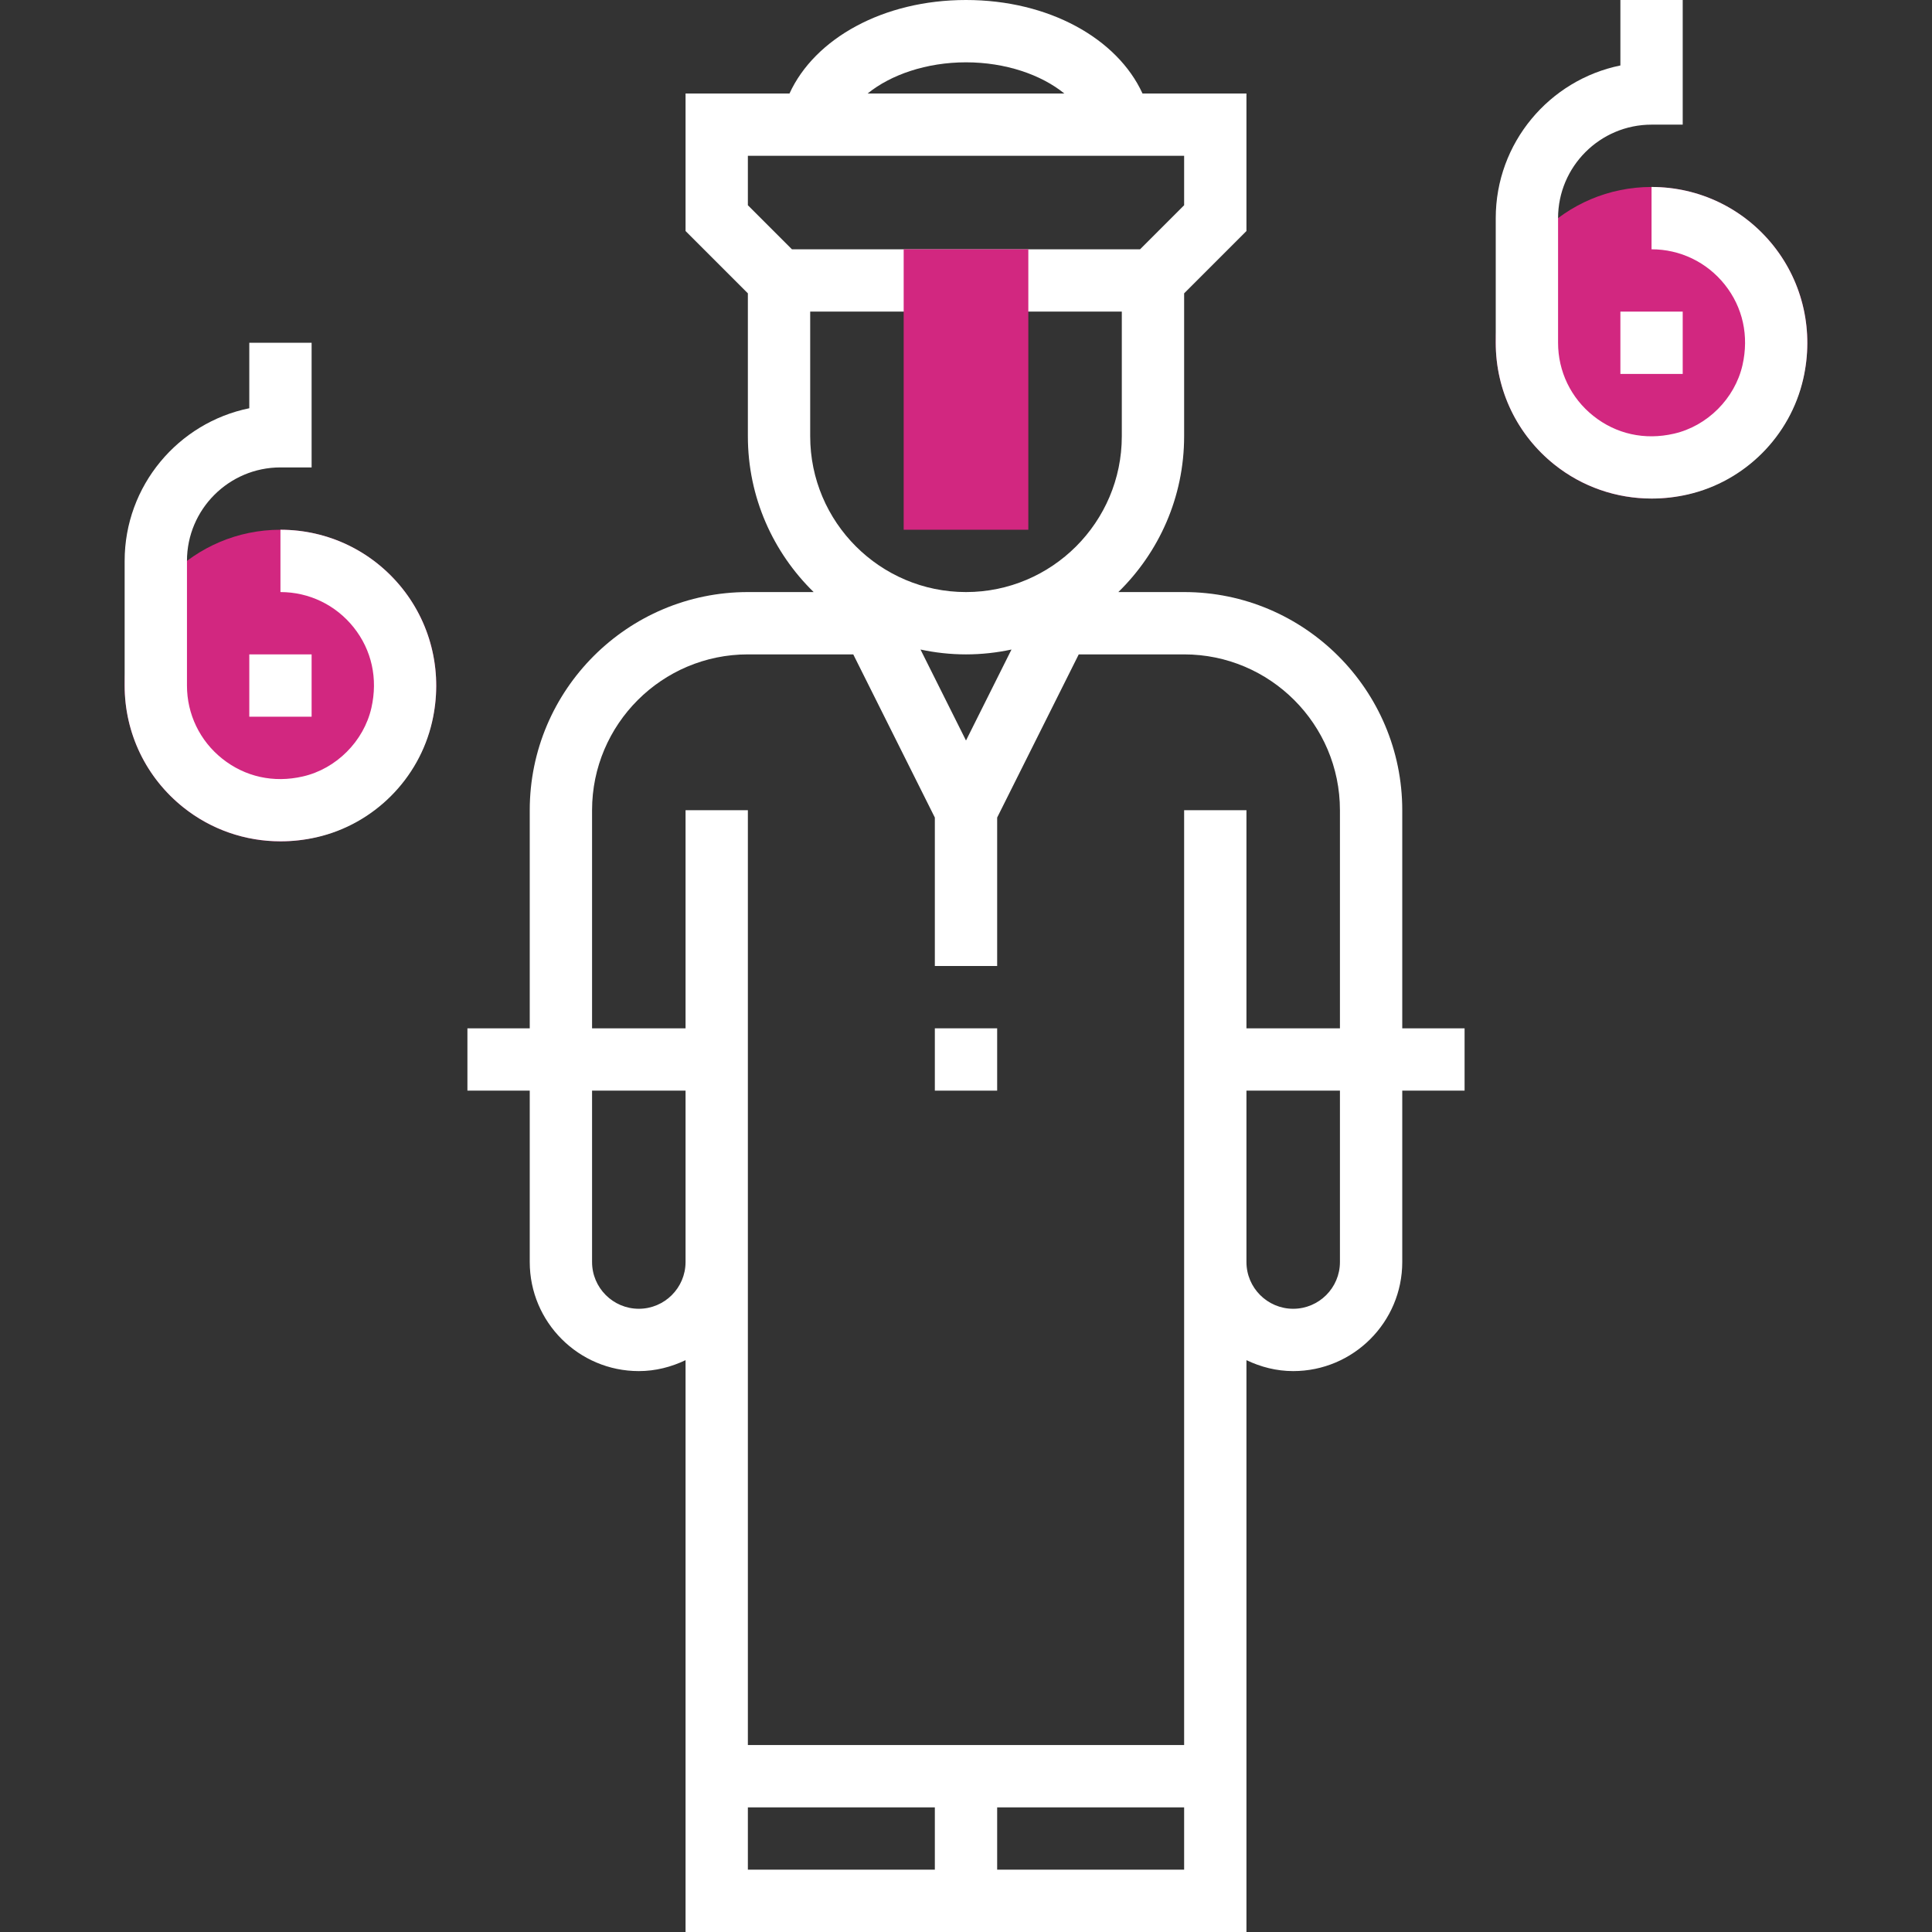 <?xml version="1.0" encoding="iso-8859-1"?>
<!-- Generator: Adobe Illustrator 19.0.0, SVG Export Plug-In . SVG Version: 6.00 Build 0)  -->
<svg xmlns="http://www.w3.org/2000/svg" xmlns:xlink="http://www.w3.org/1999/xlink" version="1.1" id="Capa_1" x="0px" y="0px" viewBox="0 0 496 496" style="enable-background:new 0 0 496 496;" xml:space="preserve">
<rect x="0" y="0" width="496" height="496" fill="#333333" stroke="none"/>
<g>
	<circle style="fill:#d22780;" cx="424" cy="88" r="40"/>
	<circle style="fill:#d22780;" cx="72" cy="176" r="40"/>
</g>
<g>
	<path style="fill:#fff;" d="M360,208c0-30.88-25.128-56-56-56h-16.888C297.52,141.824,304,127.664,304,112V75.312l16-16V24   h-26.688C286.848,9.896,269.272,0,248,0s-38.848,9.896-45.312,24H176v35.312l16,16V112c0,15.664,6.48,29.824,16.888,40H192   c-30.872,0-56,25.12-56,56v56h-16v16h16v44c0,15.44,12.56,28,28,28c4.312,0,8.352-1.064,12-2.808V496h144V349.192   c3.648,1.744,7.688,2.808,12,2.808c15.44,0,28-12.56,28-28v-44h16v-16h-16V208z M248,16c10.176,0,19.336,3.2,25.24,8h-50.488   C228.664,19.2,237.824,16,248,16z M192,40h112v12.688L292.688,64h-89.376L192,52.688V40z M208,112V80h80v32   c0,22.056-17.944,40-40,40S208,134.056,208,112z M248,168c4.008,0,7.904-0.44,11.68-1.248L248,190.112l-11.68-23.36   C240.096,167.56,243.992,168,248,168z M152,208c0-22.056,17.944-40,40-40h27.056L240,209.888V248h16v-38.112L276.944,168H304   c22.056,0,40,17.944,40,40v56h-24v-56h-16v104v12v124H192V324v-12V208h-16v56h-24V208z M164,336c-6.616,0-12-5.384-12-12v-44h24v32   v12C176,330.616,170.616,336,164,336z M192,464h48v16h-48V464z M256,480v-16h48v16H256z M344,324c0,6.616-5.384,12-12,12   s-12-5.384-12-12v-12v-32h24V324z"/>
	<rect x="240" y="264" style="fill:#fff;" width="16" height="16"/>
	<path style="fill:#fff;" d="M455.288,63.072C447.648,53.496,436.24,48,424,48v16c7.344,0,14.192,3.304,18.784,9.048   c4.656,5.84,6.272,13.192,4.56,20.704c-1.96,8.56-9.024,15.632-17.584,17.584c-7.504,1.736-14.856,0.096-20.704-4.56   C403.296,102.192,400,95.344,400,88V56c0-13.232,10.768-24,24-24h8V0h-16v16.808C397.768,20.52,384,36.68,384,56v32   c0,12.24,5.496,23.648,15.08,31.288c7.152,5.704,15.912,8.704,24.968,8.704c3.072,0,6.176-0.344,9.272-1.048   c14.648-3.344,26.272-14.976,29.616-29.624C465.72,85.144,462.928,72.664,455.288,63.072z"/>
	<rect x="416" y="80" style="fill:#fff;" width="16" height="16"/>
	<path style="fill:#fff;" d="M72,136v16c7.344,0,14.192,3.304,18.784,9.048c4.656,5.84,6.272,13.192,4.56,20.704   c-1.96,8.56-9.024,15.632-17.584,17.584c-7.512,1.736-14.856,0.096-20.704-4.56C51.296,190.192,48,183.344,48,176v-32   c0-13.232,10.768-24,24-24h8V88H64v16.808C45.768,108.52,32,124.68,32,144v32c0,12.24,5.496,23.648,15.08,31.288   c7.152,5.704,15.912,8.704,24.968,8.704c3.072,0,6.176-0.344,9.272-1.048c14.648-3.344,26.272-14.976,29.616-29.624   c2.784-12.176-0.008-24.664-7.648-34.248C95.648,141.496,84.24,136,72,136z"/>
	<rect x="64" y="168" style="fill:#fff;" width="16" height="16"/>
</g>
<rect x="232" y="64" style="fill:#d22780;" width="32" height="72"/>
<g>
</g>
<g>
</g>
<g>
</g>
<g>
</g>
<g>
</g>
<g>
</g>
<g>
</g>
<g>
</g>
<g>
</g>
<g>
</g>
<g>
</g>
<g>
</g>
<g>
</g>
<g>
</g>
<g>
</g>
</svg>
